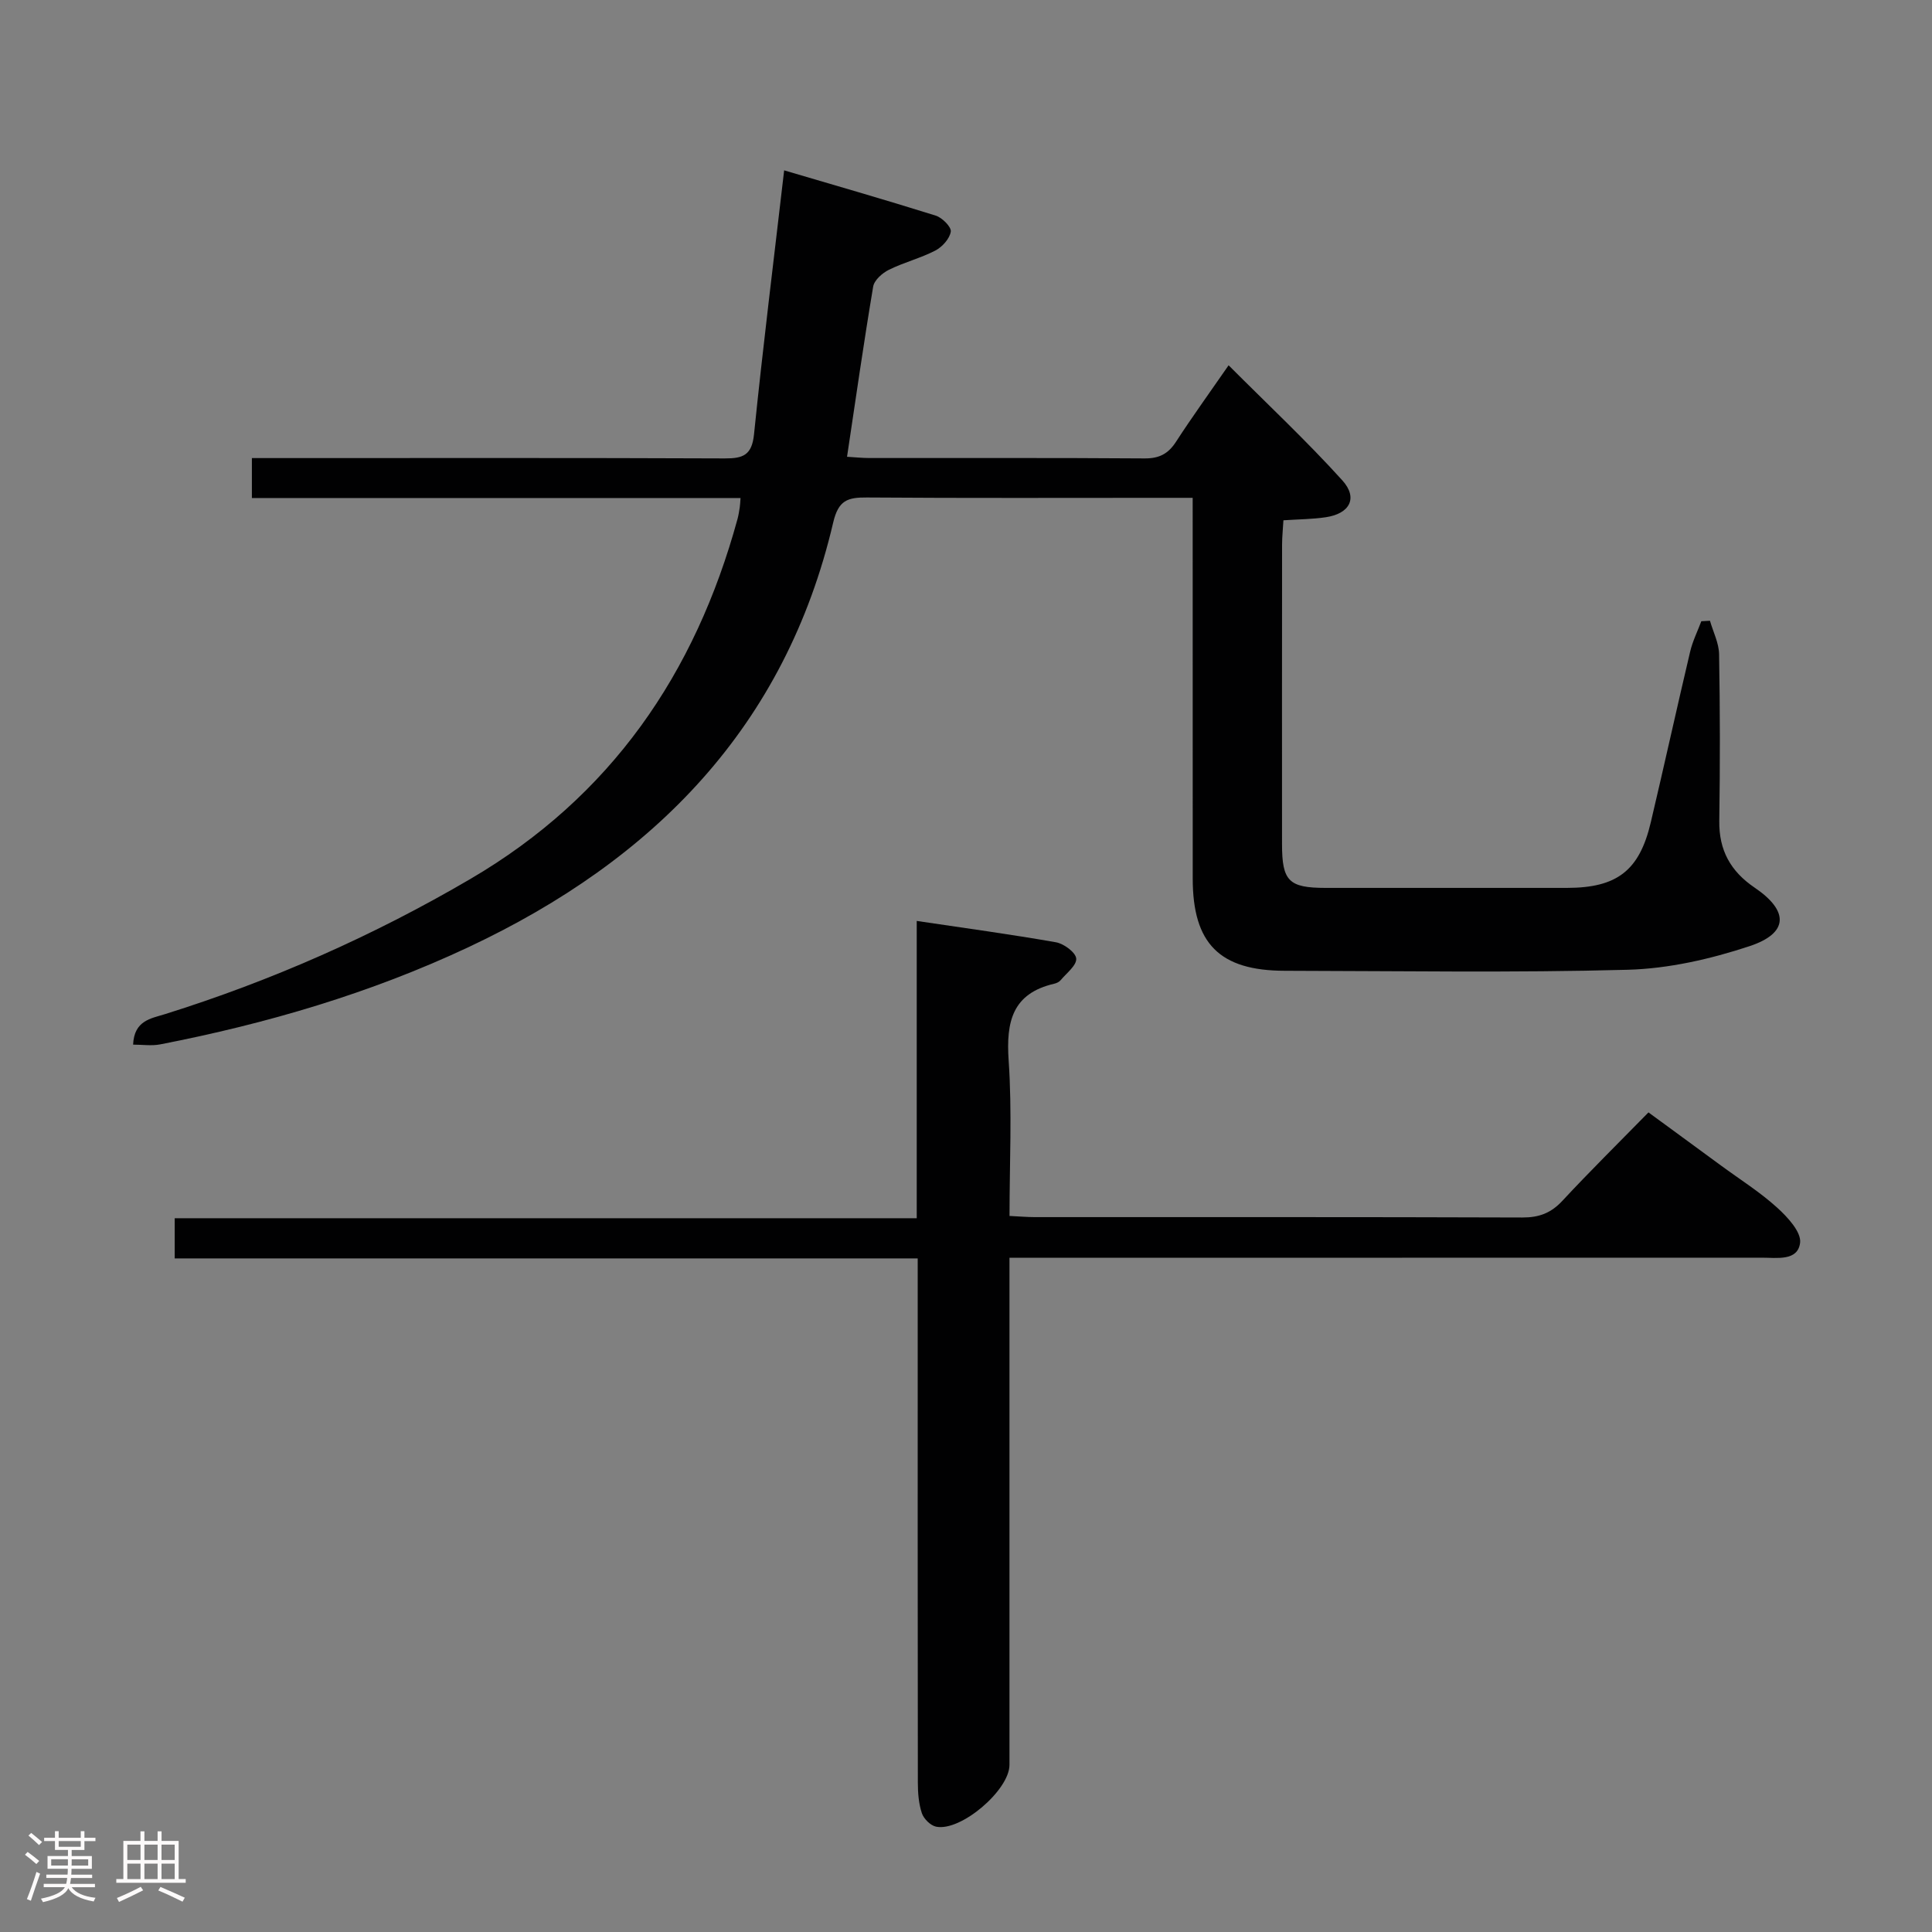 <svg enable-background="new 0 0 400 400" viewBox="0 0 400 400" xmlns="http://www.w3.org/2000/svg"><rect x="0" y="0" width="400" height="400" fill="#808080" stroke="none"/><path d="m5.17 384 .55-.58c.85.61 1.65 1.24 2.4 1.87l-.59.64c-.83-.73-1.62-1.38-2.36-1.93m1.22 9.53-.82-.34c.71-1.76 1.37-3.64 1.98-5.63.24.13.5.25.76.36-.6 1.67-1.24 3.54-1.92 5.61m-.5-13.5.57-.54c.56.44 1.31 1.06 2.26 1.87l-.64.64c-.68-.66-1.41-1.32-2.19-1.97m3.25.46h2.24v-1.36h.77v1.36h4.57v-1.36h.76v1.36h2.28v.69h-2.28v1.84h-2.64v1.26h4.18v2.64h-4.21c0 .45-.02.86-.05 1.21h4.32v.69h-4.38c-.04.34-.1.75-.19 1.22h5.15v.69h-4.82c.87 1.19 2.51 1.92 4.93 2.19-.17.31-.3.57-.37.76-2.77-.49-4.52-1.41-5.26-2.76-.56 1.26-2.3 2.23-5.24 2.9-.12-.24-.26-.48-.43-.72 2.73-.55 4.38-1.34 4.96-2.38h-4.38v-.69h4.65c.1-.38.17-.79.21-1.22h-4.32v-.69h4.4c.03-.34.05-.75.05-1.21h-4.2v-2.64h4.23v-1.26h-2.69v-1.84h-2.24zm1.46 4.46v1.29h3.45c.01-.4.02-.57.01-.53v-.32-.45h-3.46zm1.55-2.59h4.57v-1.19h-4.57zm6.11 2.59h-3.42v.77c-.02.19-.01.37-.02.53h3.44z" fill="#fcfafa"/><path d="m32.63 379.16h.82v1.98h3.54v7.89h1.46v.78h-14.37v-.78h1.46v-7.89h3.54v-1.98h.82v1.98h2.73zm-3.49 11.48.5.73c-1.61.82-3.28 1.63-5 2.41-.13-.27-.28-.55-.44-.82 1.75-.72 3.4-1.49 4.94-2.32m-2.78-5.55h2.73v-3.18h-2.73zm0 3.95h2.73v-3.2h-2.73zm3.54-3.95h2.73v-3.18h-2.73zm0 3.95h2.73v-3.2h-2.73zm7.89 4.68c-1.84-.92-3.51-1.7-5.02-2.32l.45-.73c1.89.8 3.57 1.55 5.04 2.23zm-1.62-11.81h-2.73v3.18h2.73zm-2.73 7.13h2.73v-3.2h-2.73z" fill="#fcfafa"/><g fill="#010102"><path d="m246.93 103.07c-2.37 0-4.16 0-5.95 0-20.5 0-41 .08-61.5-.07-3.97-.03-5.89.55-6.97 5.16-9.89 42.29-37.16 69.9-75.43 87.9-20.39 9.59-41.85 15.88-63.93 20.17-1.76.34-3.65.05-5.59.05.21-5.02 3.71-5.41 6.59-6.31 22.14-6.94 43.18-16.24 63.24-27.99 29.11-17.05 46.54-42.49 55.3-74.51.22-.8.34-1.63.47-2.45.08-.48.08-.97.16-1.91-33.69 0-67.28 0-101.17 0 0-2.84 0-5.24 0-8.27h5.93c30.67 0 61.33-.06 91.99.07 3.79.02 5.6-.69 6.04-4.98 1.83-17.99 4.07-35.94 6.24-54.66 9.93 2.93 20.69 6.02 31.38 9.37 1.34.42 3.26 2.35 3.12 3.31-.22 1.46-1.76 3.17-3.19 3.92-3.07 1.59-6.52 2.45-9.63 3.99-1.36.67-3.03 2.15-3.25 3.48-1.95 11.59-3.61 23.23-5.41 35.23 1.7.1 3.16.26 4.61.26 19 .02 38-.06 57 .08 3.04.02 4.89-.96 6.51-3.46 3.24-5.01 6.75-9.85 10.88-15.82 8.09 8.11 16.16 15.66 23.55 23.83 3.3 3.66 1.52 6.9-3.44 7.63-2.76.41-5.58.42-8.76.63-.1 1.83-.28 3.44-.28 5.05-.02 20.67-.02 41.33-.01 62 0 7.65 1.4 9.05 8.99 9.06 16.67.01 33.33.01 50 0 10.36-.01 15-3.57 17.35-13.54 2.79-11.8 5.38-23.64 8.17-35.43.51-2.14 1.52-4.16 2.3-6.24.6-.03 1.19-.06 1.79-.1.66 2.31 1.85 4.61 1.89 6.93.2 11.5.21 23 .04 34.5-.09 6.08 2.34 10.45 7.31 13.82 7.16 4.85 7.05 9.45-1.07 12.13-8.08 2.67-16.74 4.65-25.2 4.88-23.65.64-47.32.25-70.99.21-13.52-.02-19.07-5.63-19.07-19.11-.01-25.99-.01-51.98-.01-78.81z"/><path d="m209 260.41v6.01 98.98c0 5.23-10.1 13.87-15.21 12.79-1.16-.25-2.54-1.63-2.93-2.79-.66-1.99-.83-4.22-.83-6.34-.05-34.16-.03-68.32-.03-102.48 0-1.82 0-3.64 0-6.04-51.36 0-102.43 0-153.83 0 0-2.99 0-5.41 0-8.32h153.63c0-20.54 0-40.61 0-61.55 10.02 1.49 19.46 2.77 28.83 4.42 1.64.29 4.09 2.11 4.19 3.37.11 1.41-2.01 3.02-3.23 4.48-.3.36-.83.61-1.29.72-8.71 2.01-10.02 7.86-9.47 15.89.73 10.58.18 21.25.18 32.2 1.99.09 3.6.24 5.21.24 33.66.01 67.32-.04 100.98.08 3.45.01 5.92-.92 8.27-3.45 5.66-6.09 11.59-11.94 17.83-18.31 5.22 3.83 10.13 7.42 15.04 11.02 3.89 2.86 8.02 5.45 11.58 8.68 2.16 1.95 5.06 5.08 4.77 7.31-.49 3.84-4.84 3.06-7.93 3.07-49.66.02-99.31.02-148.97.02-2.13 0-4.26 0-6.79 0z"/></g></svg>